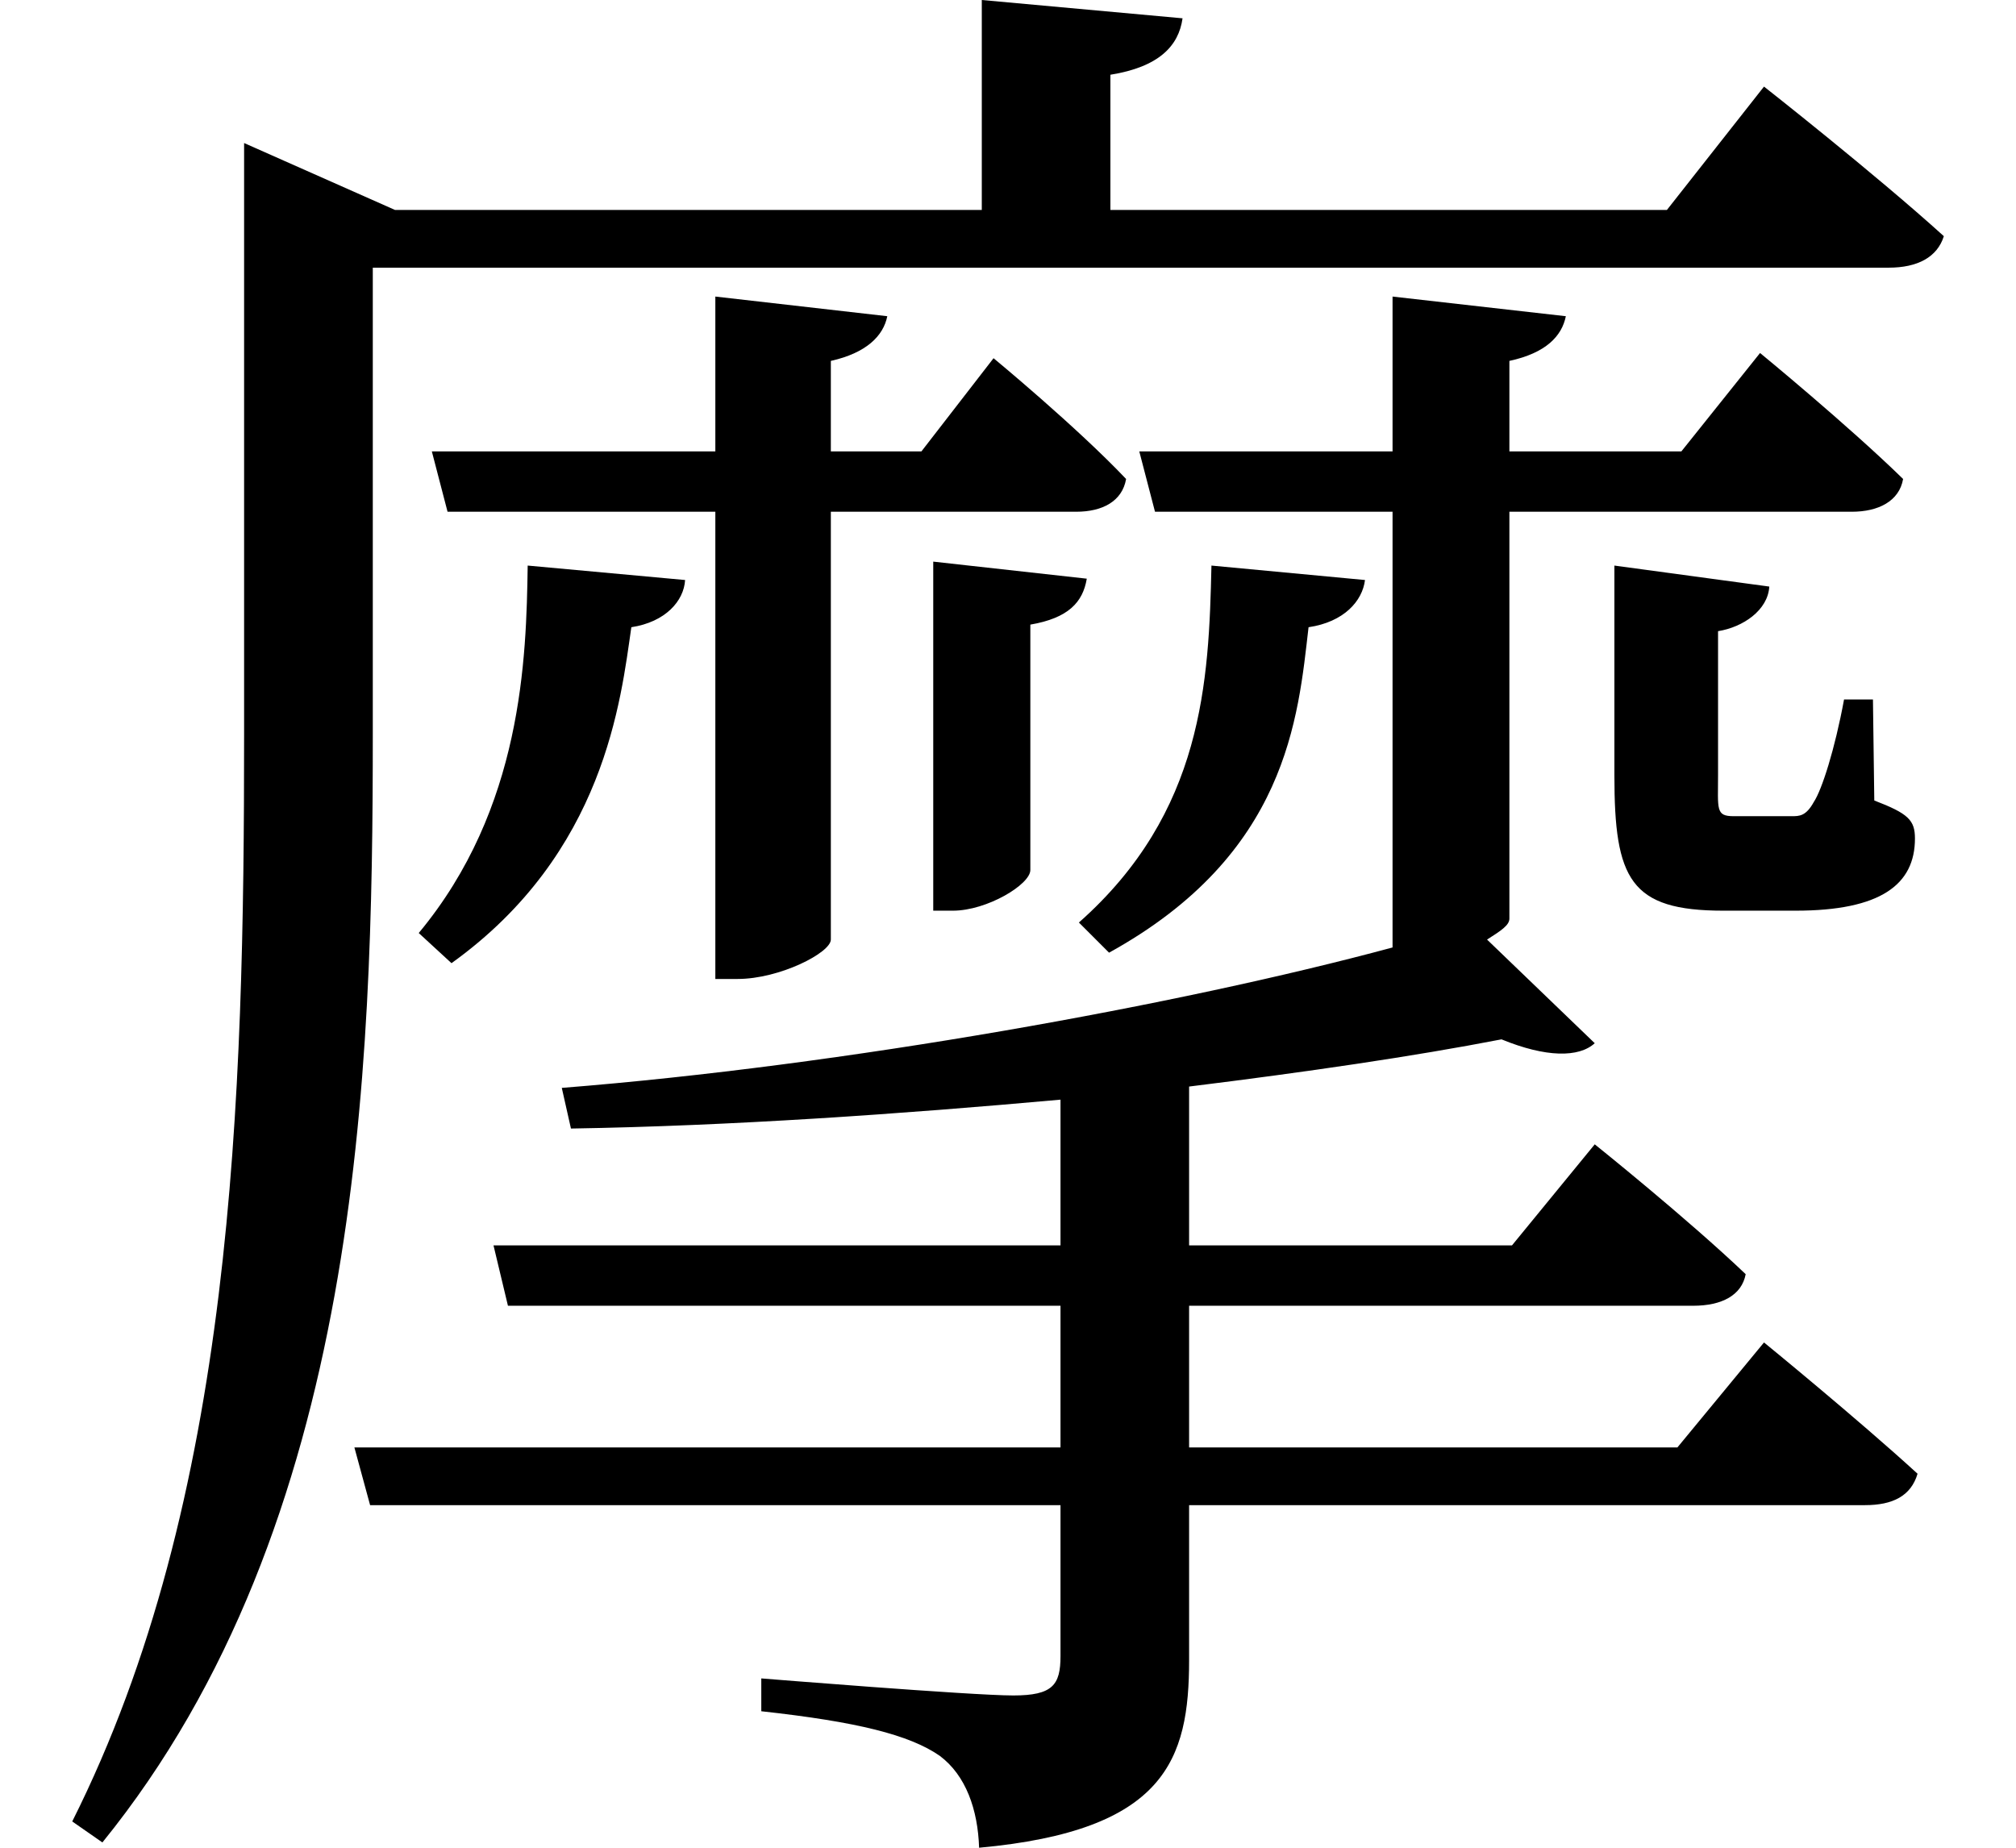 <svg height="22" viewBox="0 0 24 22" width="24" xmlns="http://www.w3.org/2000/svg">
<path d="M11.016,13.422 L11.016,9.266 L11.25,9.266 C11.656,9.266 12.172,9.578 12.172,9.75 L12.172,12.672 C12.625,12.75 12.797,12.938 12.844,13.219 Z M6.188,13.375 C6.172,12.266 6.125,10.484 4.891,9 L5.281,8.641 C7.109,9.953 7.297,11.781 7.422,12.641 C7.828,12.703 8.047,12.953 8.062,13.203 Z M14.328,13.375 C14.297,12 14.234,10.438 12.75,9.125 L13.109,8.766 C15.234,9.938 15.359,11.562 15.484,12.641 C15.906,12.703 16.125,12.953 16.156,13.203 Z M19.125,13.375 L19.125,10.875 C19.125,9.641 19.312,9.266 20.422,9.266 L21.281,9.266 C22.297,9.266 22.703,9.578 22.703,10.125 C22.703,10.344 22.625,10.422 22.219,10.578 L22.203,11.781 L21.859,11.781 C21.75,11.188 21.594,10.703 21.5,10.562 C21.406,10.391 21.328,10.391 21.234,10.391 L20.547,10.391 C20.328,10.391 20.359,10.469 20.359,10.891 L20.359,12.594 C20.656,12.641 20.953,12.844 20.969,13.125 Z M2.812,17.609 L2.812,11.359 C2.812,7.016 2.688,2.25 0.766,-1.578 L1.125,-1.828 C4.203,1.969 4.344,7.344 4.344,11.375 L4.344,16.922 L22.391,16.922 C22.734,16.922 22.969,17.047 23.047,17.297 C22.219,18.047 20.906,19.078 20.906,19.078 L19.75,17.609 L13.125,17.609 L13.125,19.219 C13.703,19.312 13.938,19.562 13.984,19.891 L11.594,20.109 L11.594,17.609 L4.609,17.609 L2.812,18.406 Z M16.484,16.578 L16.484,14.734 L13.469,14.734 L13.656,14.016 L16.484,14.016 L16.484,8.828 C13.938,8.141 9.953,7.422 6.594,7.156 L6.703,6.672 C8.609,6.703 10.625,6.844 12.531,7.016 L12.531,5.281 L5.781,5.281 L5.953,4.562 L12.531,4.562 L12.531,2.875 L4.125,2.875 L4.312,2.188 L12.531,2.188 L12.531,0.391 C12.531,0.047 12.438,-0.078 11.969,-0.078 C11.469,-0.078 8.969,0.125 8.969,0.125 L8.969,-0.266 C10.109,-0.391 10.734,-0.547 11.094,-0.797 C11.406,-1.031 11.547,-1.438 11.562,-1.891 C13.781,-1.688 14.062,-0.844 14.062,0.344 L14.062,2.188 L22.109,2.188 C22.438,2.188 22.656,2.297 22.734,2.562 C22.016,3.219 20.906,4.125 20.906,4.125 L19.875,2.875 L14.062,2.875 L14.062,4.562 L20.062,4.562 C20.406,4.562 20.641,4.688 20.688,4.938 C19.984,5.609 18.891,6.484 18.891,6.484 L17.906,5.281 L14.062,5.281 L14.062,7.172 C15.453,7.344 16.734,7.531 17.781,7.734 C18.312,7.516 18.703,7.516 18.891,7.688 L17.609,8.922 C17.781,9.031 17.875,9.094 17.875,9.172 L17.875,14.016 L21.953,14.016 C22.266,14.016 22.516,14.141 22.562,14.406 C21.906,15.047 20.859,15.906 20.859,15.906 L19.922,14.734 L17.875,14.734 L17.875,15.812 C18.312,15.906 18.5,16.109 18.547,16.344 Z M8.422,16.578 L8.422,14.734 L5.047,14.734 L5.234,14.016 L8.422,14.016 L8.422,8.453 L8.688,8.453 C9.188,8.453 9.797,8.766 9.797,8.922 L9.797,14.016 L12.719,14.016 C13.031,14.016 13.266,14.141 13.312,14.406 C12.719,15.031 11.734,15.844 11.734,15.844 L10.875,14.734 L9.797,14.734 L9.797,15.812 C10.219,15.906 10.422,16.109 10.469,16.344 Z" transform="translate(0.094, 20.109) scale(1, -1)"/>
</svg>